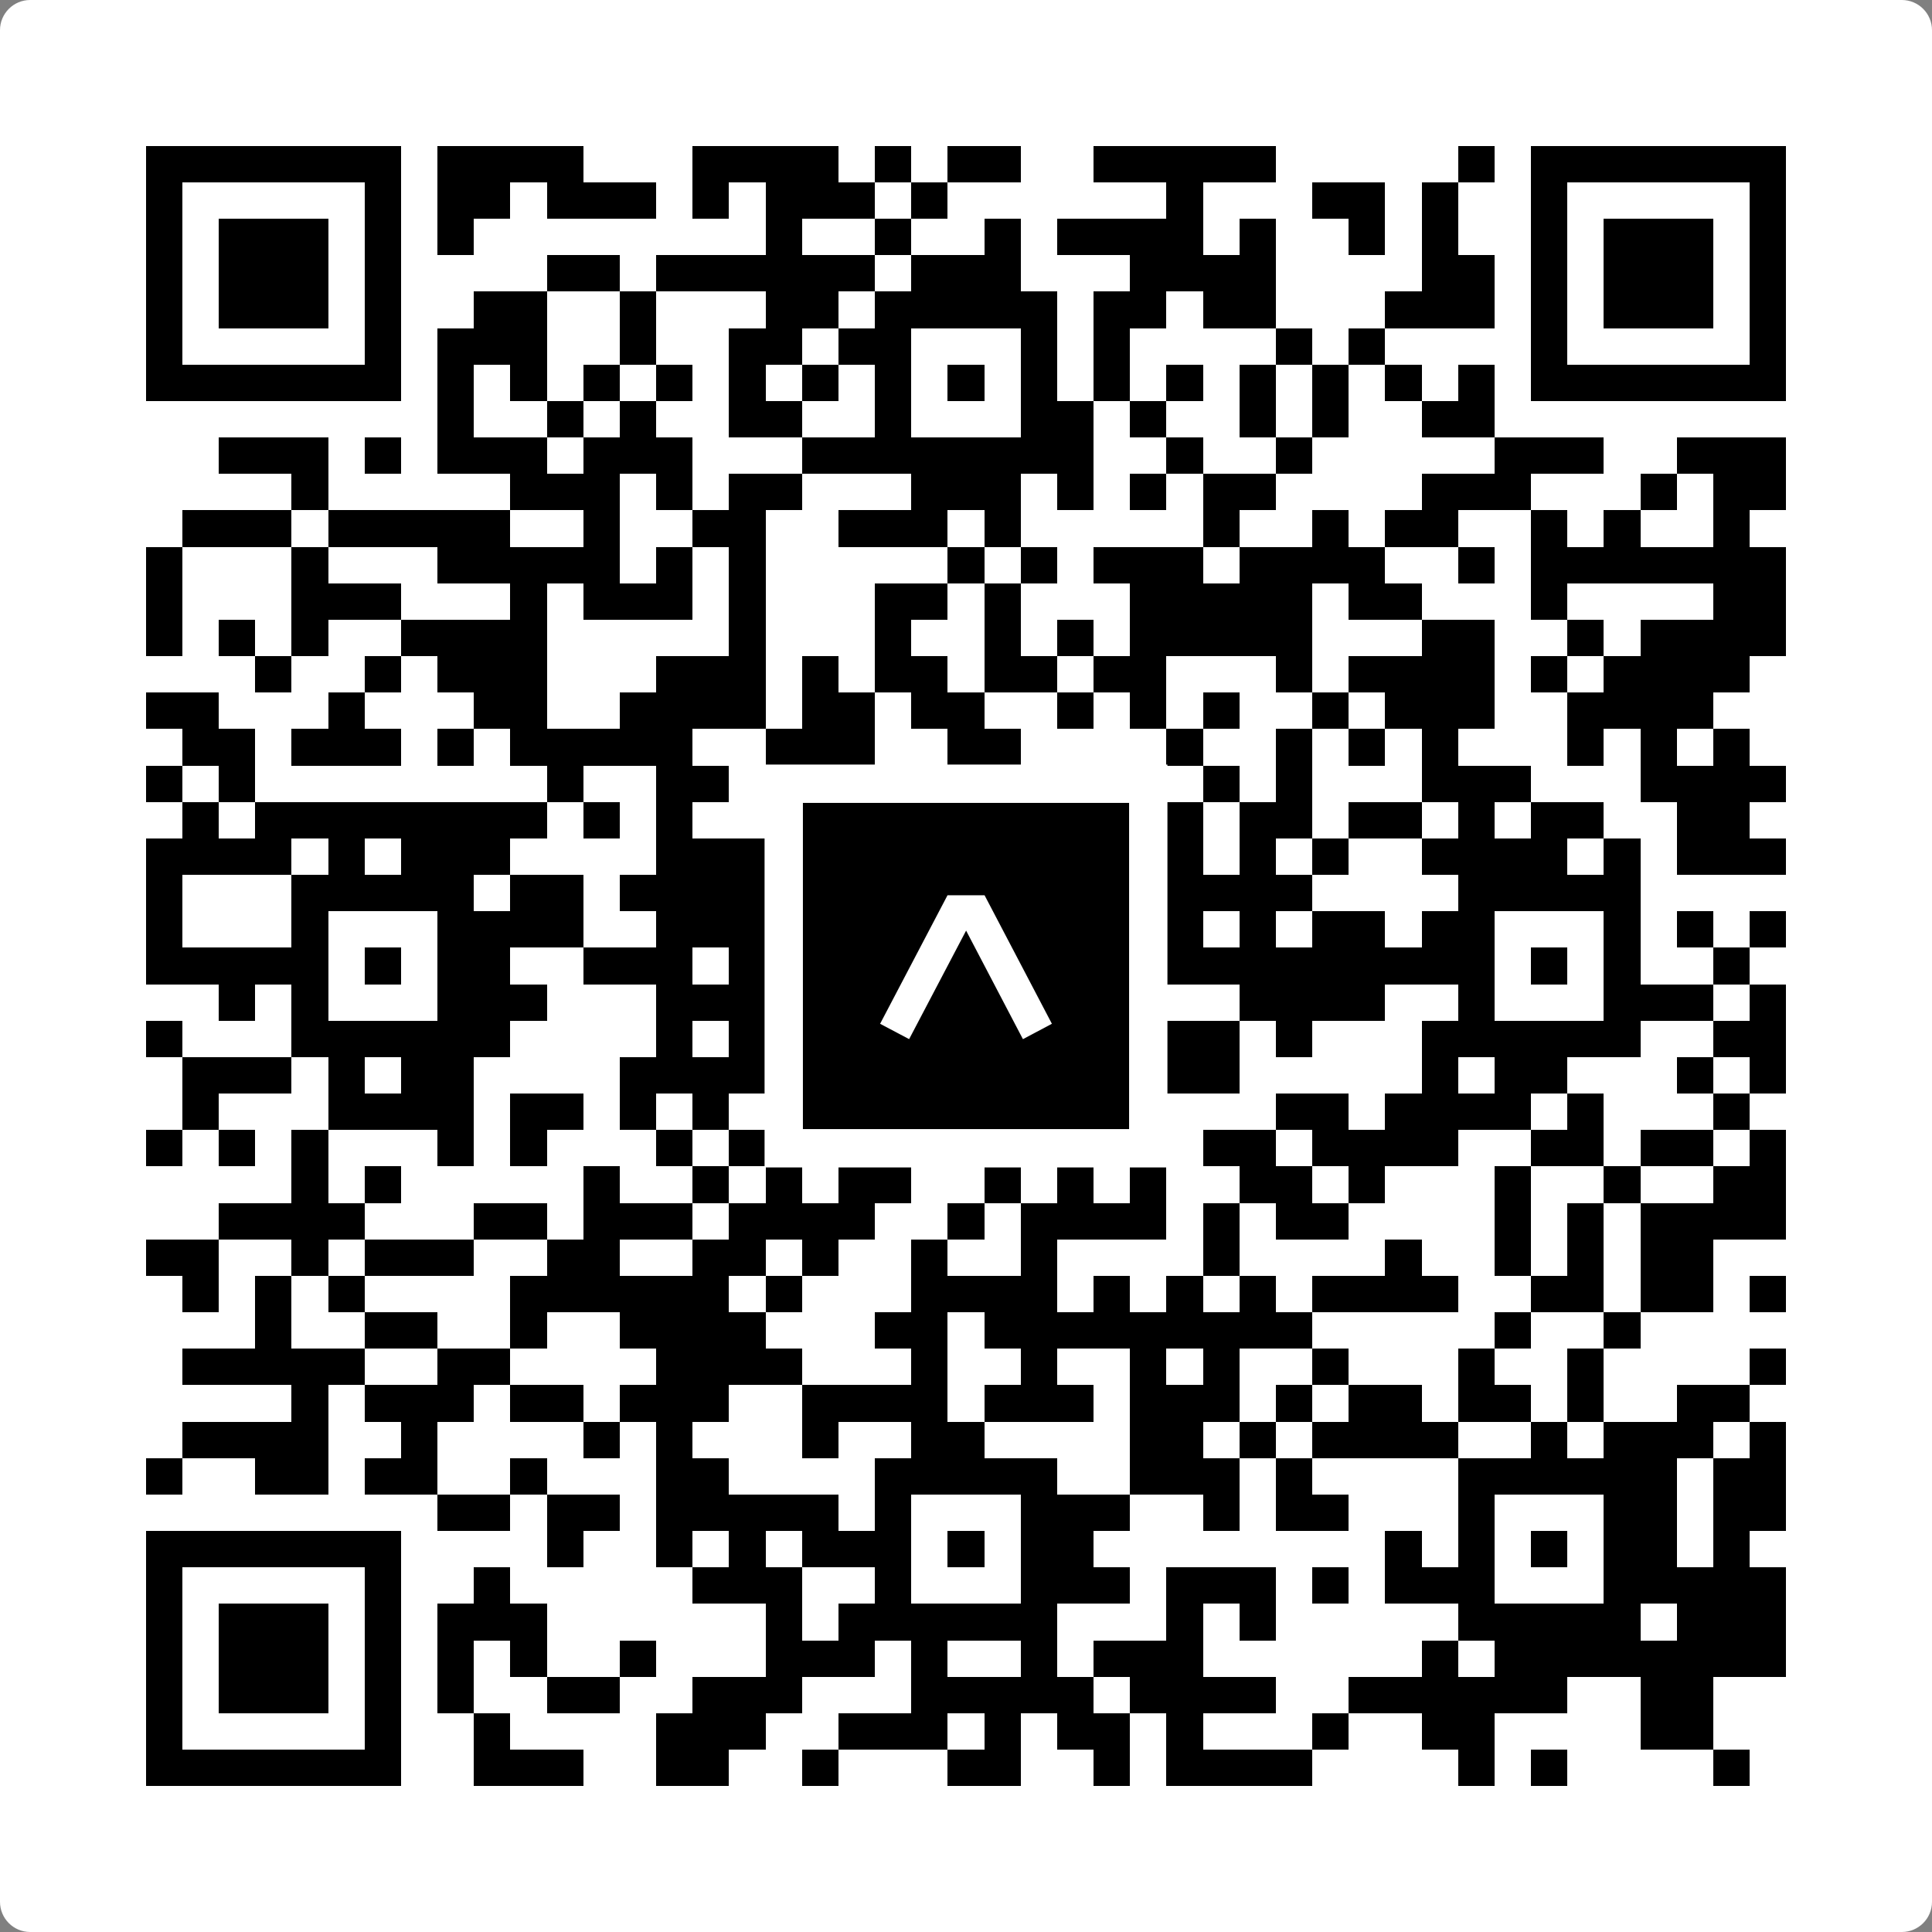 <svg width="512" height="512" viewBox="0 0 512 512" fill="none" xmlns="http://www.w3.org/2000/svg">
    <rect x="0" y="0" width="512" height="512" fill="#808080" stroke="none"/>
    <path d="M0 8C0 3.582 3.582 0 8 0H504C508.418 0 512 3.582 512 8V504C512 508.418 508.418 512 504 512H8C3.582 512 0 508.418 0 504V8Z" fill="white"/>
    <svg xmlns="http://www.w3.org/2000/svg" viewBox="0 0 53 53" shape-rendering="crispEdges" height="512" width="512" x="0" y="0"><path stroke="#000000" d="M4 4.5h7m1 0h4m3 0h4m1 0h1m1 0h2m2 0h5m5 0h1m1 0h7M4 5.5h1m5 0h1m1 0h2m1 0h3m1 0h1m1 0h3m1 0h1m6 0h1m3 0h2m1 0h1m2 0h1m5 0h1M4 6.5h1m1 0h3m1 0h1m1 0h1m8 0h1m2 0h1m2 0h1m1 0h4m1 0h1m2 0h1m1 0h1m2 0h1m1 0h3m1 0h1M4 7.5h1m1 0h3m1 0h1m4 0h2m1 0h6m1 0h3m3 0h4m4 0h2m1 0h1m1 0h3m1 0h1M4 8.5h1m1 0h3m1 0h1m2 0h2m2 0h1m3 0h2m1 0h5m1 0h2m1 0h2m3 0h3m1 0h1m1 0h3m1 0h1M4 9.5h1m5 0h1m1 0h3m2 0h1m2 0h2m1 0h2m3 0h1m1 0h1m4 0h1m1 0h1m4 0h1m5 0h1M4 10.5h7m1 0h1m1 0h1m1 0h1m1 0h1m1 0h1m1 0h1m1 0h1m1 0h1m1 0h1m1 0h1m1 0h1m1 0h1m1 0h1m1 0h1m1 0h1m1 0h7M12 11.5h1m2 0h1m1 0h1m2 0h2m2 0h1m3 0h2m1 0h1m2 0h1m1 0h1m2 0h2M6 12.5h3m1 0h1m1 0h3m1 0h3m3 0h8m2 0h1m2 0h1m5 0h3m2 0h3M8 13.5h1m5 0h3m1 0h1m1 0h2m3 0h3m1 0h1m1 0h1m1 0h2m4 0h3m3 0h1m1 0h2M5 14.5h3m1 0h5m2 0h1m2 0h2m2 0h3m1 0h1m5 0h1m2 0h1m1 0h2m2 0h1m1 0h1m2 0h1M4 15.5h1m3 0h1m3 0h5m1 0h1m1 0h1m5 0h1m1 0h1m1 0h3m1 0h4m2 0h1m1 0h7M4 16.5h1m3 0h3m3 0h1m1 0h3m1 0h1m3 0h2m1 0h1m3 0h5m1 0h2m3 0h1m4 0h2M4 17.5h1m1 0h1m1 0h1m2 0h4m5 0h1m3 0h1m2 0h1m1 0h1m1 0h5m3 0h2m2 0h1m1 0h4M7 18.5h1m2 0h1m1 0h3m3 0h3m1 0h1m1 0h2m1 0h2m1 0h2m3 0h1m1 0h4m1 0h1m1 0h4M4 19.5h2m3 0h1m3 0h2m2 0h4m1 0h2m1 0h2m2 0h1m1 0h1m1 0h1m2 0h1m1 0h3m2 0h4M5 20.5h2m1 0h3m1 0h1m1 0h5m2 0h3m2 0h2m4 0h1m2 0h1m1 0h1m1 0h1m3 0h1m1 0h1m1 0h1M4 21.5h1m1 0h1m8 0h1m2 0h2m2 0h3m2 0h4m2 0h1m1 0h1m3 0h3m3 0h4M5 22.5h1m1 0h8m1 0h1m1 0h1m3 0h6m1 0h1m1 0h2m1 0h2m1 0h2m1 0h1m1 0h2m2 0h2M4 23.5h4m1 0h1m1 0h3m4 0h5m4 0h1m1 0h2m1 0h1m1 0h1m1 0h1m2 0h4m1 0h1m1 0h3M4 24.5h1m3 0h5m1 0h2m1 0h6m1 0h6m1 0h5m4 0h5M4 25.5h1m3 0h1m3 0h4m2 0h4m1 0h2m3 0h3m1 0h1m1 0h1m1 0h2m1 0h2m3 0h1m1 0h1m1 0h1M4 26.5h5m1 0h1m1 0h2m2 0h3m1 0h1m1 0h1m1 0h1m1 0h1m1 0h1m1 0h1m1 0h9m1 0h1m1 0h1m2 0h1M6 27.5h1m1 0h1m3 0h3m3 0h7m3 0h1m2 0h1m2 0h4m2 0h1m3 0h3m1 0h1M4 28.5h1m3 0h6m4 0h1m1 0h1m1 0h1m1 0h5m1 0h4m1 0h1m3 0h6m2 0h2M5 29.5h3m1 0h1m1 0h2m4 0h4m1 0h1m2 0h1m2 0h2m2 0h2m5 0h1m1 0h2m3 0h1m1 0h1M5 30.5h1m3 0h4m1 0h2m1 0h1m1 0h1m1 0h10m4 0h2m1 0h4m1 0h1m3 0h1M4 31.5h1m1 0h1m1 0h1m3 0h1m1 0h1m3 0h1m1 0h2m2 0h3m1 0h2m1 0h1m1 0h2m1 0h4m2 0h2m1 0h2m1 0h1M8 32.5h1m1 0h1m5 0h1m2 0h1m1 0h1m1 0h2m2 0h1m1 0h1m1 0h1m2 0h2m1 0h1m3 0h1m2 0h1m2 0h2M6 33.5h4m3 0h2m1 0h3m1 0h4m2 0h1m1 0h4m1 0h1m1 0h2m4 0h1m1 0h1m1 0h4M4 34.5h2m2 0h1m1 0h3m2 0h2m2 0h2m1 0h1m2 0h1m2 0h1m4 0h1m4 0h1m2 0h1m1 0h1m1 0h2M5 35.5h1m1 0h1m1 0h1m4 0h6m1 0h1m3 0h4m1 0h1m1 0h1m1 0h1m1 0h4m2 0h2m1 0h2m1 0h1M7 36.5h1m2 0h2m2 0h1m2 0h4m3 0h2m1 0h9m5 0h1m2 0h1M5 37.5h5m2 0h2m4 0h4m3 0h1m2 0h1m2 0h1m1 0h1m2 0h1m3 0h1m2 0h1m4 0h1M8 38.5h1m1 0h3m1 0h2m1 0h3m2 0h4m1 0h3m1 0h3m1 0h1m1 0h2m1 0h2m1 0h1m2 0h2M5 39.5h4m2 0h1m4 0h1m1 0h1m3 0h1m2 0h2m4 0h2m1 0h1m1 0h4m2 0h1m1 0h3m1 0h1M4 40.5h1m2 0h2m1 0h2m2 0h1m3 0h2m4 0h5m2 0h3m1 0h1m4 0h6m1 0h2M12 41.5h2m1 0h2m1 0h5m1 0h1m3 0h3m2 0h1m1 0h2m3 0h1m3 0h2m1 0h2M4 42.5h7m4 0h1m2 0h1m1 0h1m1 0h3m1 0h1m1 0h2m8 0h1m1 0h1m1 0h1m1 0h2m1 0h1M4 43.5h1m5 0h1m2 0h1m5 0h3m2 0h1m3 0h3m1 0h3m1 0h1m1 0h3m3 0h5M4 44.5h1m1 0h3m1 0h1m1 0h3m6 0h1m1 0h6m3 0h1m1 0h1m5 0h5m1 0h3M4 45.5h1m1 0h3m1 0h1m1 0h1m1 0h1m2 0h1m3 0h3m1 0h1m2 0h1m1 0h3m6 0h1m1 0h8M4 46.5h1m1 0h3m1 0h1m1 0h1m2 0h2m2 0h3m3 0h5m1 0h4m2 0h6m2 0h2M4 47.5h1m5 0h1m2 0h1m4 0h3m2 0h3m1 0h1m1 0h2m1 0h1m3 0h1m2 0h2m4 0h2M4 48.5h7m2 0h3m2 0h2m2 0h1m3 0h2m2 0h1m1 0h4m4 0h1m1 0h1m4 0h1"/></svg>

    <rect x="207.698" y="207.698" width="96.604" height="96.604" fill="black" stroke="white" stroke-width="10.16"/>
    <svg x="207.698" y="207.698" width="96.604" height="96.604" viewBox="0 0 116 116" fill="none" xmlns="http://www.w3.org/2000/svg">
      <path d="M63.911 35.496L52.114 35.496L30.667 76.393L39.902 81.271L58.033 46.739L76.117 81.283L85.333 76.385L63.911 35.496Z" fill="white"/>
    </svg>
  </svg>